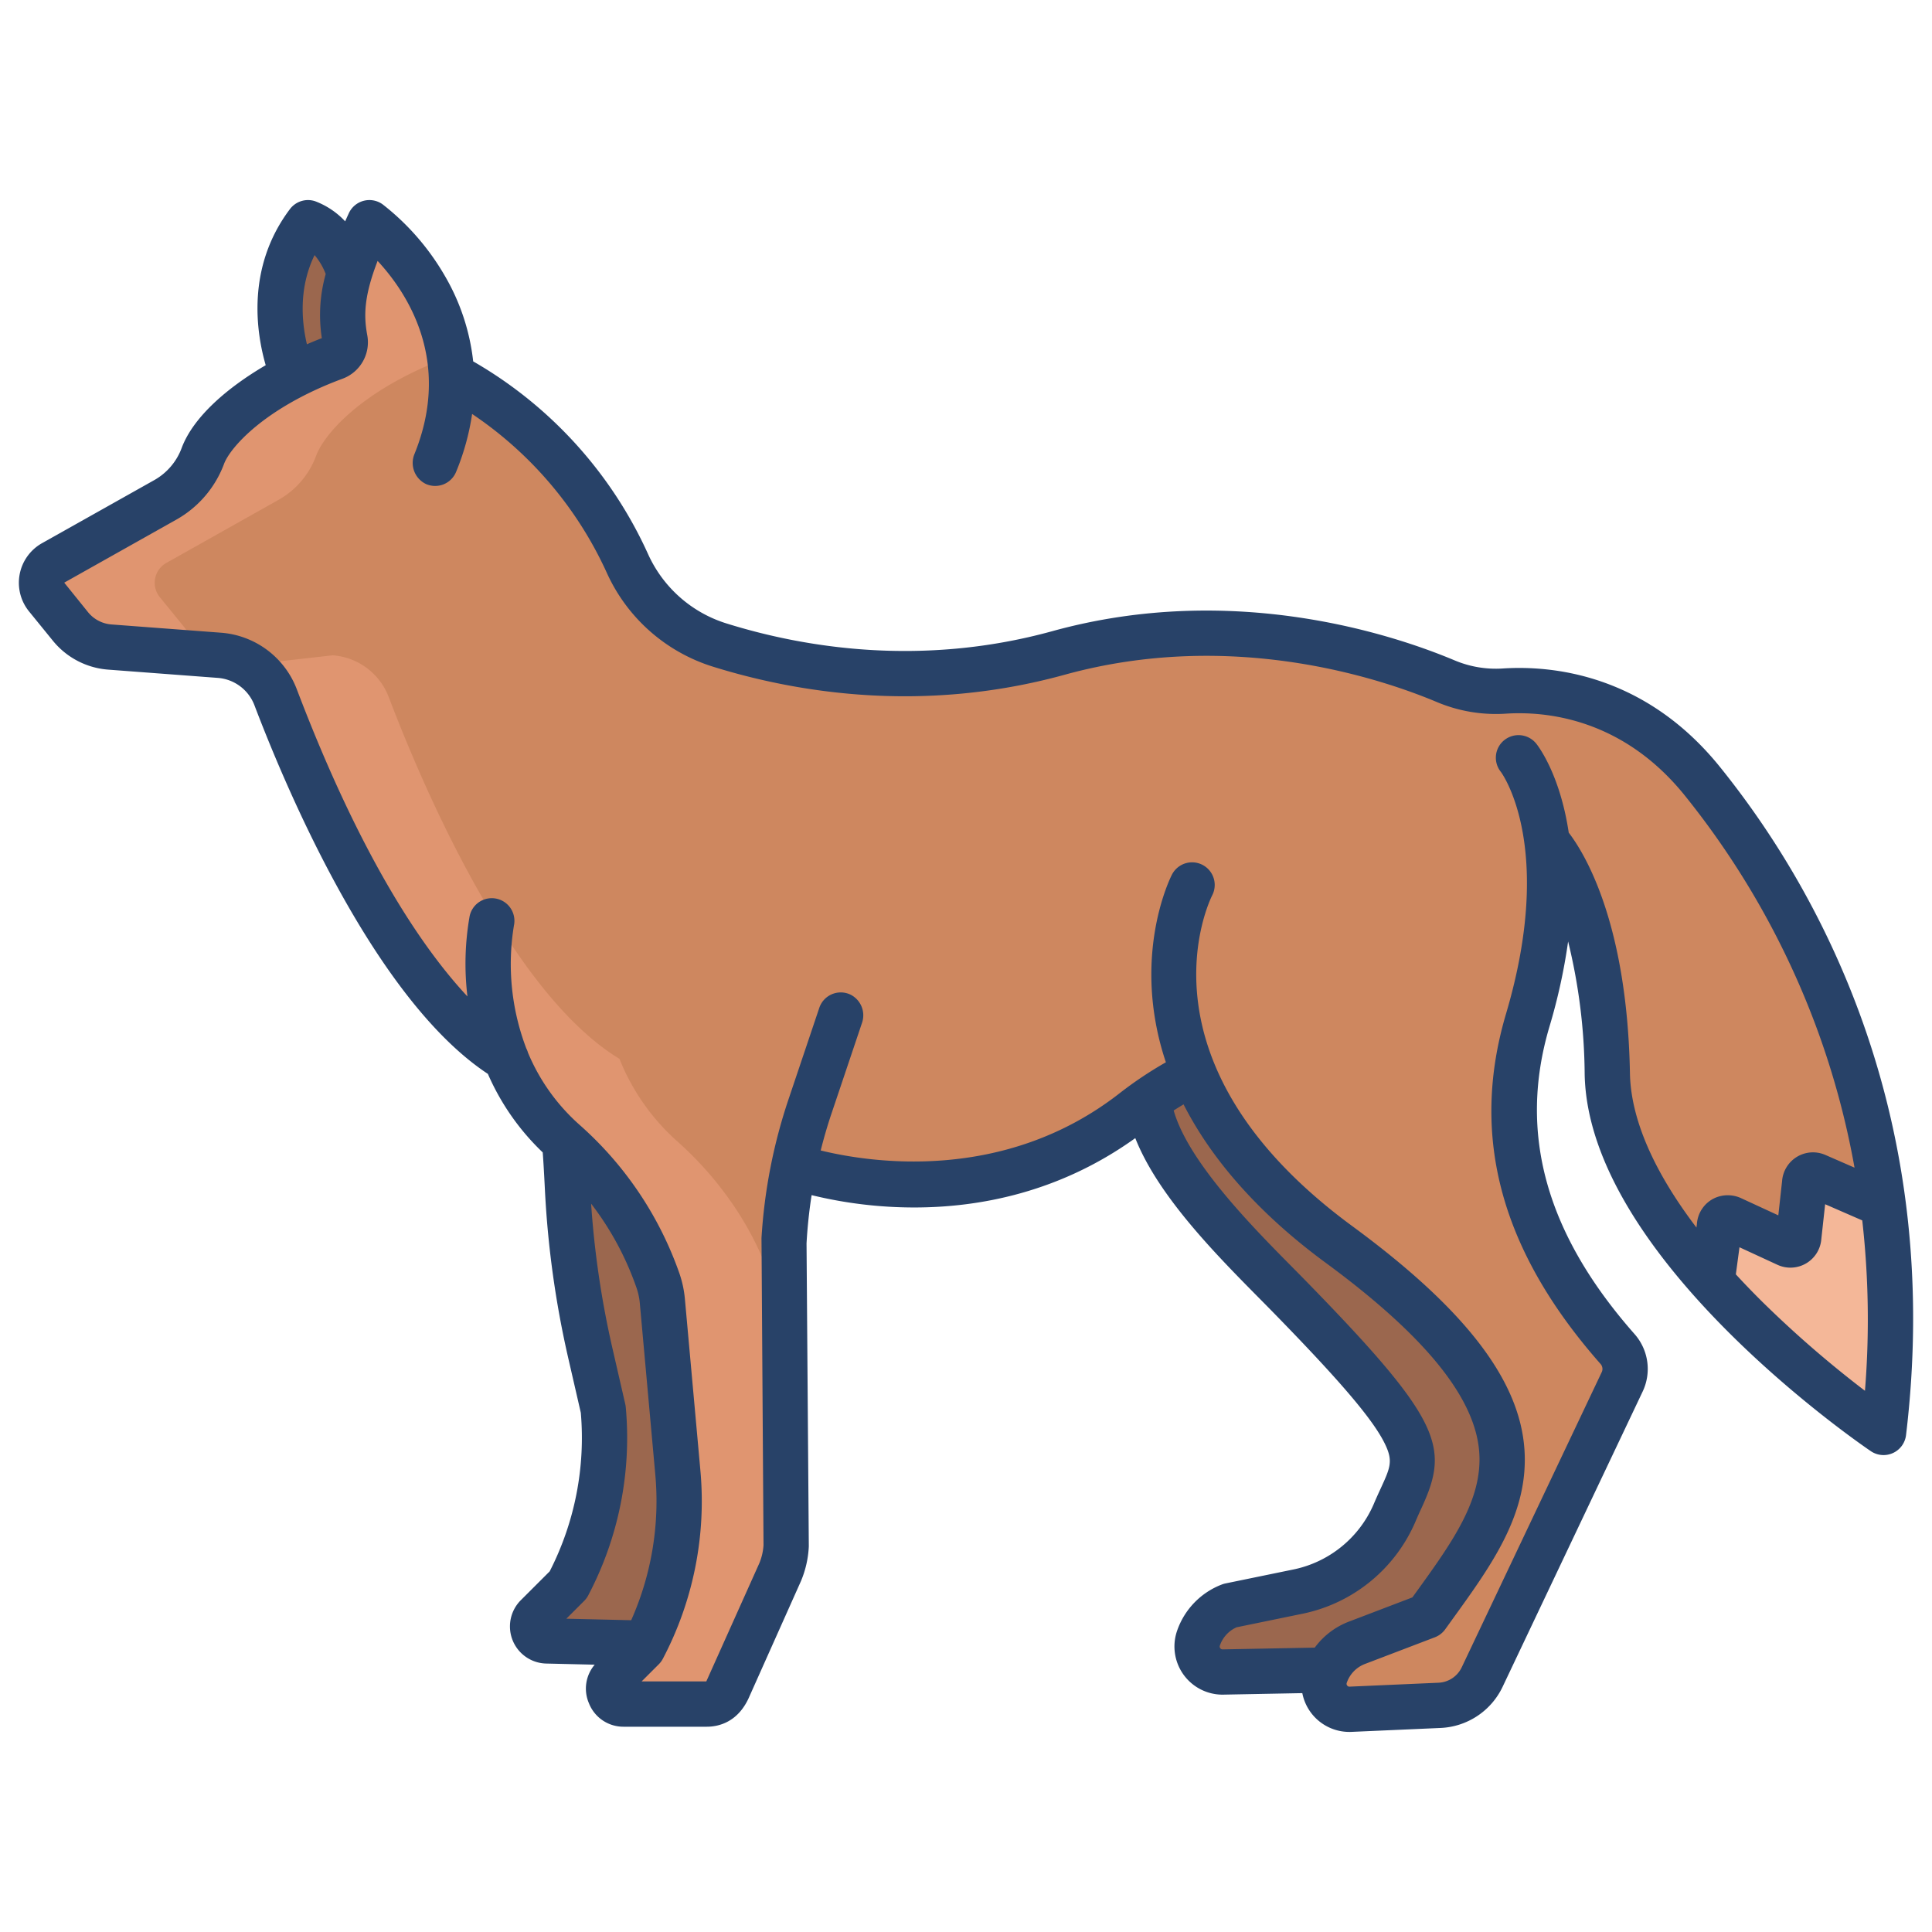 <svg id="Layer_1" height="512" viewBox="0 0 512 512" width="512" xmlns="http://www.w3.org/2000/svg" data-name="Layer 1"><path d="m91.43 89.94a4.313 4.313 0 0 1 -2.76 4.81 98.168 98.168 0 0 0 -10.95 4.78c-.35-.79-9.72-22.43 3.9-40.51 0 0 7.56 2.44 10.98 13.36a35.087 35.087 0 0 0 -1.17 17.56z" fill="#9b674e"/><path d="m499.08 319.3a242.684 242.684 0 0 1 .08 60.31s-24.75-16.79-45.47-39.92l.01-.01 1.98-14.75a2.208 2.208 0 0 1 3.14-2l14.74 6.81a2.208 2.208 0 0 0 3.13-1.92l1.57-14.32a2.212 2.212 0 0 1 2.98-1.98l17.83 7.78z" fill="#f4b798"/><path d="m354.78 329.75c63.8 46.88 43.86 69.98 23.33 98.55l-18.51 7.06a14.185 14.185 0 0 0 -7.78 7.21l-27.52.52a6.749 6.749 0 0 1 -6.7-8.92 14.2 14.2 0 0 1 8.38-8.69l17.66-3.63a35.781 35.781 0 0 0 25.92-20.89c6.54-15.54 12.7-15.85-27.88-57.4-12.44-12.74-35.28-34.28-37.32-52.03v-.01a102.332 102.332 0 0 1 12.03-7.2c5.77 14.08 17.17 29.84 38.39 45.43z" fill="#9b674e"/><path d="m179.64 390.25c.23 2.51.34 5.03.34 7.54a83.6 83.6 0 0 1 -8.95 37.67l-26.14-.61a3.826 3.826 0 0 1 -3.45-2.37 3.753 3.753 0 0 1 -.3-1.47 3.841 3.841 0 0 1 1.13-2.71l8.3-8.29a83.779 83.779 0 0 0 9.63-39.02c0-2.5-.11-5.02-.34-7.53l-3.41-14.85a249.2 249.2 0 0 1 -6.05-43.67c-.32-6.33-.64-11.75-.88-12.44a91.614 91.614 0 0 1 14.84 16.9 83.424 83.424 0 0 1 10.04 20.07 22.445 22.445 0 0 1 1.13 5.31z" fill="#9b674e"/><path d="m451.25 207.15c-18.3-22.78-41.01-24.76-52.6-24.01a33.83 33.83 0 0 1 -15.4-2.57c-16.43-6.92-56.85-20.19-102.72-7.54-36.93 10.19-69.81 4.13-89.6-2.02a39.838 39.838 0 0 1 -24.62-21.64c-15.94-35.6-46.63-49.82-46.63-49.82-1.05-25.59-21.79-40.53-21.79-40.53a101.344 101.344 0 0 0 -5.29 13.36 35.087 35.087 0 0 0 -1.17 17.56 4.313 4.313 0 0 1 -2.76 4.81 98.168 98.168 0 0 0 -10.95 4.78c-14.41 7.35-21.99 16.03-23.95 21.26a22.147 22.147 0 0 1 -9.84 11.61l-29.85 16.78a6.039 6.039 0 0 0 -1.73 9.07l6.35 7.8a14.833 14.833 0 0 0 10.38 5.42l29.1 2.19a17.259 17.259 0 0 1 14.84 11.07c8.76 23.02 32.18 78.3 61.14 95.87a58.186 58.186 0 0 0 15.36 21.9 91.614 91.614 0 0 1 14.84 16.9 83.424 83.424 0 0 1 10.04 20.07 22.445 22.445 0 0 1 1.13 5.31l4.11 45.47c.23 2.51.34 5.03.34 7.54a83.6 83.6 0 0 1 -8.95 37.67c-.22.45-.45.9-.68 1.34l-7.96 7.95a3.854 3.854 0 0 0 -.84 4.19l.12.28a3.839 3.839 0 0 0 3.55 2.37h22.09c2.99 0 4.7-1.8 5.85-4.57l13.6-30.44a20.936 20.936 0 0 0 1.58-6.93l-.6-80.29a135.277 135.277 0 0 1 2.62-20.27s48.75 17.64 90.1-14.69c1.27-1 2.58-1.96 3.9-2.87v-.01a102.332 102.332 0 0 1 12.03-7.2c5.77 14.08 17.17 29.84 38.39 45.43 63.8 46.88 43.86 69.98 23.33 98.55l-18.51 7.06a14.185 14.185 0 0 0 -7.78 7.21 12.725 12.725 0 0 0 -.6 1.48 6.757 6.757 0 0 0 6.7 8.92l23.55-1.03a13.189 13.189 0 0 0 11.33-7.52l37.11-78.24a7.97 7.97 0 0 0 -1.26-8.7c-27.81-31.55-31.63-60.6-23.8-87.07 6.07-20.49 6.61-36.05 5.2-47.21 0 0 15.06 15.34 15.9 61.33.35 19.09 13.03 38.73 27.74 55.16l.01-.01 1.98-14.75a2.208 2.208 0 0 1 3.14-2l14.74 6.81a2.208 2.208 0 0 0 3.13-1.92l1.57-14.32a2.212 2.212 0 0 1 2.98-1.98l17.83 7.78a224.91 224.91 0 0 0 -47.82-112.15z" fill="#ce875f"/><path d="m42.35 158.25a6.039 6.039 0 0 1 1.73-9.07l29.85-16.78a22.147 22.147 0 0 0 9.84-11.61c1.96-5.23 9.54-13.91 23.95-21.26a98.168 98.168 0 0 1 10.95-4.78 4.229 4.229 0 0 0 .53-.253c-3.294-22.49-21.31-35.477-21.31-35.477a101.344 101.344 0 0 0 -5.29 13.36 35.087 35.087 0 0 0 -1.17 17.56 4.313 4.313 0 0 1 -2.76 4.81 98.168 98.168 0 0 0 -10.95 4.78c-14.41 7.35-21.99 16.03-23.95 21.26a22.147 22.147 0 0 1 -9.84 11.61l-29.85 16.78a6.039 6.039 0 0 0 -1.73 9.07l6.35 7.8a14.833 14.833 0 0 0 10.38 5.42l24.639 1.854c-1.913-2.451-3.6-5.528-5.019-7.274z" fill="#e09570"/><path d="m208.065 372.823-2.535-28.043a22.445 22.445 0 0 0 -1.13-5.31 83.424 83.424 0 0 0 -10.04-20.07 91.614 91.614 0 0 0 -14.84-16.9 58.186 58.186 0 0 1 -15.36-21.9c-28.96-17.57-52.38-72.85-61.14-95.87a17.259 17.259 0 0 0 -14.84-11.07l-22.242 2.524a17.206 17.206 0 0 1 7.082 8.546c8.76 23.02 32.18 78.3 61.14 95.87a58.186 58.186 0 0 0 15.36 21.9 91.614 91.614 0 0 1 14.84 16.9 83.424 83.424 0 0 1 10.04 20.07 22.445 22.445 0 0 1 1.13 5.31l4.11 45.47c.23 2.51.34 5.03.34 7.54a83.6 83.6 0 0 1 -8.95 37.67c-.22.45-.45.9-.68 1.34l-7.96 7.95a3.854 3.854 0 0 0 -.84 4.19l.12.28a3.839 3.839 0 0 0 3.55 2.37h22.09a5.384 5.384 0 0 0 4.469-2.154c-.036-.073-.078-.141-.109-.216l-.12-.28a3.854 3.854 0 0 1 .84-4.19l3.222-3.218 11.148-24.952a20.936 20.936 0 0 0 1.58-6.93z" fill="#e09570"/><path d="m492.771 268.473a231.406 231.406 0 0 0 -36.848-65.08c-19.924-24.8-44.682-27.084-57.667-26.238a28.142 28.142 0 0 1 -12.682-2.114c-16.053-6.758-58.576-21.047-106.635-7.792-34.976 9.647-66.2 4.252-86.226-1.973a33.819 33.819 0 0 1 -20.931-18.352 112.307 112.307 0 0 0 -46.382-51.152 57.443 57.443 0 0 0 -7.535-22.709 65.622 65.622 0 0 0 -16.465-18.911 6 6 0 0 0 -8.949 2.339c-.343.739-.666 1.454-.984 2.164a20.9 20.9 0 0 0 -7.994-5.344 6 6 0 0 0 -6.637 2.1c-11.664 15.474-8.884 32.858-6.419 41.37-10.27 6.007-19.2 13.759-22.26 21.907a16.235 16.235 0 0 1 -7.165 8.484l-29.85 16.775a12.037 12.037 0 0 0 -3.442 18.089l6.342 7.8a20.9 20.9 0 0 0 14.584 7.619l29.1 2.194a11.3 11.3 0 0 1 9.687 7.213c8.783 23.1 32.165 78.134 61.88 97.732a64.091 64.091 0 0 0 14.534 20.806c.12 1.521.307 4.395.577 9.844a257.064 257.064 0 0 0 6.2 44.718l3.318 14.44a77.658 77.658 0 0 1 -8.246 42.02l-7.644 7.636a9.838 9.838 0 0 0 6.724 16.8l12.844.3a9.785 9.785 0 0 0 -1.586 10.084l.116.28a9.806 9.806 0 0 0 9.089 6.076h22.092c2.963 0 8.369-1.065 11.359-8.18l13.577-30.378c.022-.049.043-.1.064-.15a26.948 26.948 0 0 0 2.023-8.9c.006-.122.009-.244.008-.366l-.6-80.1q.354-6.438 1.346-12.8a114.991 114.991 0 0 0 27.2 3.269c17.091 0 38.405-3.9 58.573-18.379 6.044 15.309 21.281 30.728 32.949 42.529 1.261 1.275 2.461 2.488 3.576 3.63 17.907 18.333 26.486 28.422 29.612 34.825 2.243 4.594 1.46 6.3-1.137 11.947-.56 1.218-1.194 2.6-1.831 4.112a29.7 29.7 0 0 1 -21.6 17.339l-17.663 3.63a6.046 6.046 0 0 0 -.931.271 20.148 20.148 0 0 0 -11.924 12.363 12.758 12.758 0 0 0 12.088 16.84c.159 0 .318 0 .478-.01l20.648-.393a12.7 12.7 0 0 0 12.5 10.281c.188 0 .376 0 .565-.013l23.55-1.038a19.129 19.129 0 0 0 16.476-10.927l37.113-78.245a13.971 13.971 0 0 0 -2.178-15.238c-23.5-26.649-30.869-53.274-22.544-81.4a152.85 152.85 0 0 0 4.959-22.617 151.842 151.842 0 0 1 4.386 35.14c.888 48.537 72.779 97.859 75.839 99.936a6 6 0 0 0 9.325-4.248c4.715-39.166.561-76.799-12.346-111.855zm-409.405-200.873a17.462 17.462 0 0 1 2.949 5.011 40.174 40.174 0 0 0 -1.025 17.002q-1.964.757-3.953 1.627c-1.353-5.729-2.27-14.84 2.029-23.64zm66.722 361.373 4.723-4.718a6.02 6.02 0 0 0 1.071-1.454 89.646 89.646 0 0 0 9.952-49.877 5.9 5.9 0 0 0 -.128-.8l-3.411-14.846a245.154 245.154 0 0 1 -5.643-38.291 78.854 78.854 0 0 1 12.071 22.42 16.962 16.962 0 0 1 .832 3.923l4.107 45.471a77.62 77.62 0 0 1 -6.389 38.574zm198.338 7.665-24.243.462c-.05 0-.1 0-.149 0a.716.716 0 0 1 -.648-.305.7.7 0 0 1 -.11-.692 8.175 8.175 0 0 1 4.453-4.859l17.12-3.519a41.7 41.7 0 0 0 30.244-24.441c.561-1.333 1.125-2.563 1.672-3.752 7.371-16.035 5.528-22.983-30.793-60.168-1.132-1.159-2.349-2.39-3.628-3.683-10.471-10.59-27.425-27.744-31.307-41.393.9-.57 1.777-1.115 2.619-1.614 9.245 18.17 24.428 32.25 37.576 41.91 26.4 19.4 39.736 35.838 40.781 50.263.92 12.685-7.286 24.041-16.787 37.191l-.931 1.29-16.83 6.423a20.14 20.14 0 0 0 -9.039 6.883zm105.992-119.146a8.186 8.186 0 0 0 -4.724 6.919l-.121.9c-11.372-14.953-17.4-28.843-17.622-40.89-.734-40.134-12.16-58.483-16.22-63.76-2.333-15.571-8.183-23.062-8.615-23.6a6.03 6.03 0 0 0 -8.461-.921 5.97 5.97 0 0 0 -.915 8.41c.147.191 14.545 19.618 1.361 64.158-9.592 32.406-1.4 62.741 25.05 92.74a1.985 1.985 0 0 1 .337 2.159l-37.114 78.245a7.164 7.164 0 0 1 -6.158 4.088l-23.557 1.038a.718.718 0 0 1 -.648-.305.7.7 0 0 1 -.11-.692 8.182 8.182 0 0 1 4.842-5.019l18.5-7.06a6.018 6.018 0 0 0 2.741-2.106l1.969-2.731c10.422-14.422 20.265-28.045 19.03-45.086-1.333-18.393-15.836-37.162-45.644-59.064-58.6-43.056-37.986-85.863-37.094-87.638a6 6 0 1 0 -10.666-5.5c-.287.557-7.019 13.881-5.126 33.361a74.06 74.06 0 0 0 3.519 16.379 102.753 102.753 0 0 0 -12.206 8.157c-30.657 23.965-66.255 18.4-79.271 15.211.823-3.269 1.758-6.511 2.835-9.711l8.1-24.068a6.132 6.132 0 0 0 -2.981-7.491 6 6 0 0 0 -8.329 3.476l-8.161 24.257a142.044 142.044 0 0 0 -7.155 36.736l.537 81.412a14.978 14.978 0 0 1 -1.086 4.715l-14.075 31.375h-17.136l4.546-4.542a5.907 5.907 0 0 0 1.057-1.426 89.642 89.642 0 0 0 9.966-49.9l-4.107-45.47a28.666 28.666 0 0 0 -1.4-6.631 93.993 93.993 0 0 0 -26.588-39.587 52.607 52.607 0 0 1 -13.592-19.05 5.975 5.975 0 0 0 -.449-1.134 62.8 62.8 0 0 1 -3.277-32.586 6 6 0 1 0 -11.745-2.461 72.835 72.835 0 0 0 -.578 21.266c-11.707-12.529-28.119-36.423-45.248-81.471a23.35 23.35 0 0 0 -20-14.914l-29.1-2.194a8.851 8.851 0 0 1 -6.177-3.226l-6.329-7.852 29.846-16.778a28.249 28.249 0 0 0 12.518-14.73c.776-2.069 3.4-5.758 8.448-9.909 4.169-3.43 11.528-8.4 22.912-12.617a10.284 10.284 0 0 0 6.583-11.529c-1-5.351-.811-10.482 2.739-19.7 7.8 8.4 19.768 26.427 9.8 51.1a6.194 6.194 0 0 0 2.966 8 6 6 0 0 0 8.034-3.19 64.761 64.761 0 0 0 4.247-15.351 101.162 101.162 0 0 1 35.707 42.124 45.817 45.817 0 0 0 28.324 24.909c21.564 6.7 55.2 12.5 92.978 2.083 44.438-12.258 83.889 1.01 98.788 7.283a40.232 40.232 0 0 0 18.118 3.028c10.659-.7 31.008 1.212 47.532 21.78a219.406 219.406 0 0 1 34.942 61.71 217.134 217.134 0 0 1 9.965 36.819l-7.834-3.414c-.1-.043-.2-.083-.3-.12a8.209 8.209 0 0 0 -11.063 7.084l-1 9.091-9.725-4.491a8.477 8.477 0 0 0 -7.13-.098zm39.815 51.083a287.3 287.3 0 0 1 -27.139-23.524q-3.733-3.7-7.077-7.336l.963-7.178 10.061 4.647a8.21 8.21 0 0 0 11.632-6.85l1.008-9.2 9.838 4.288a234.839 234.839 0 0 1 .714 45.153z" fill="#284268"/></svg>
